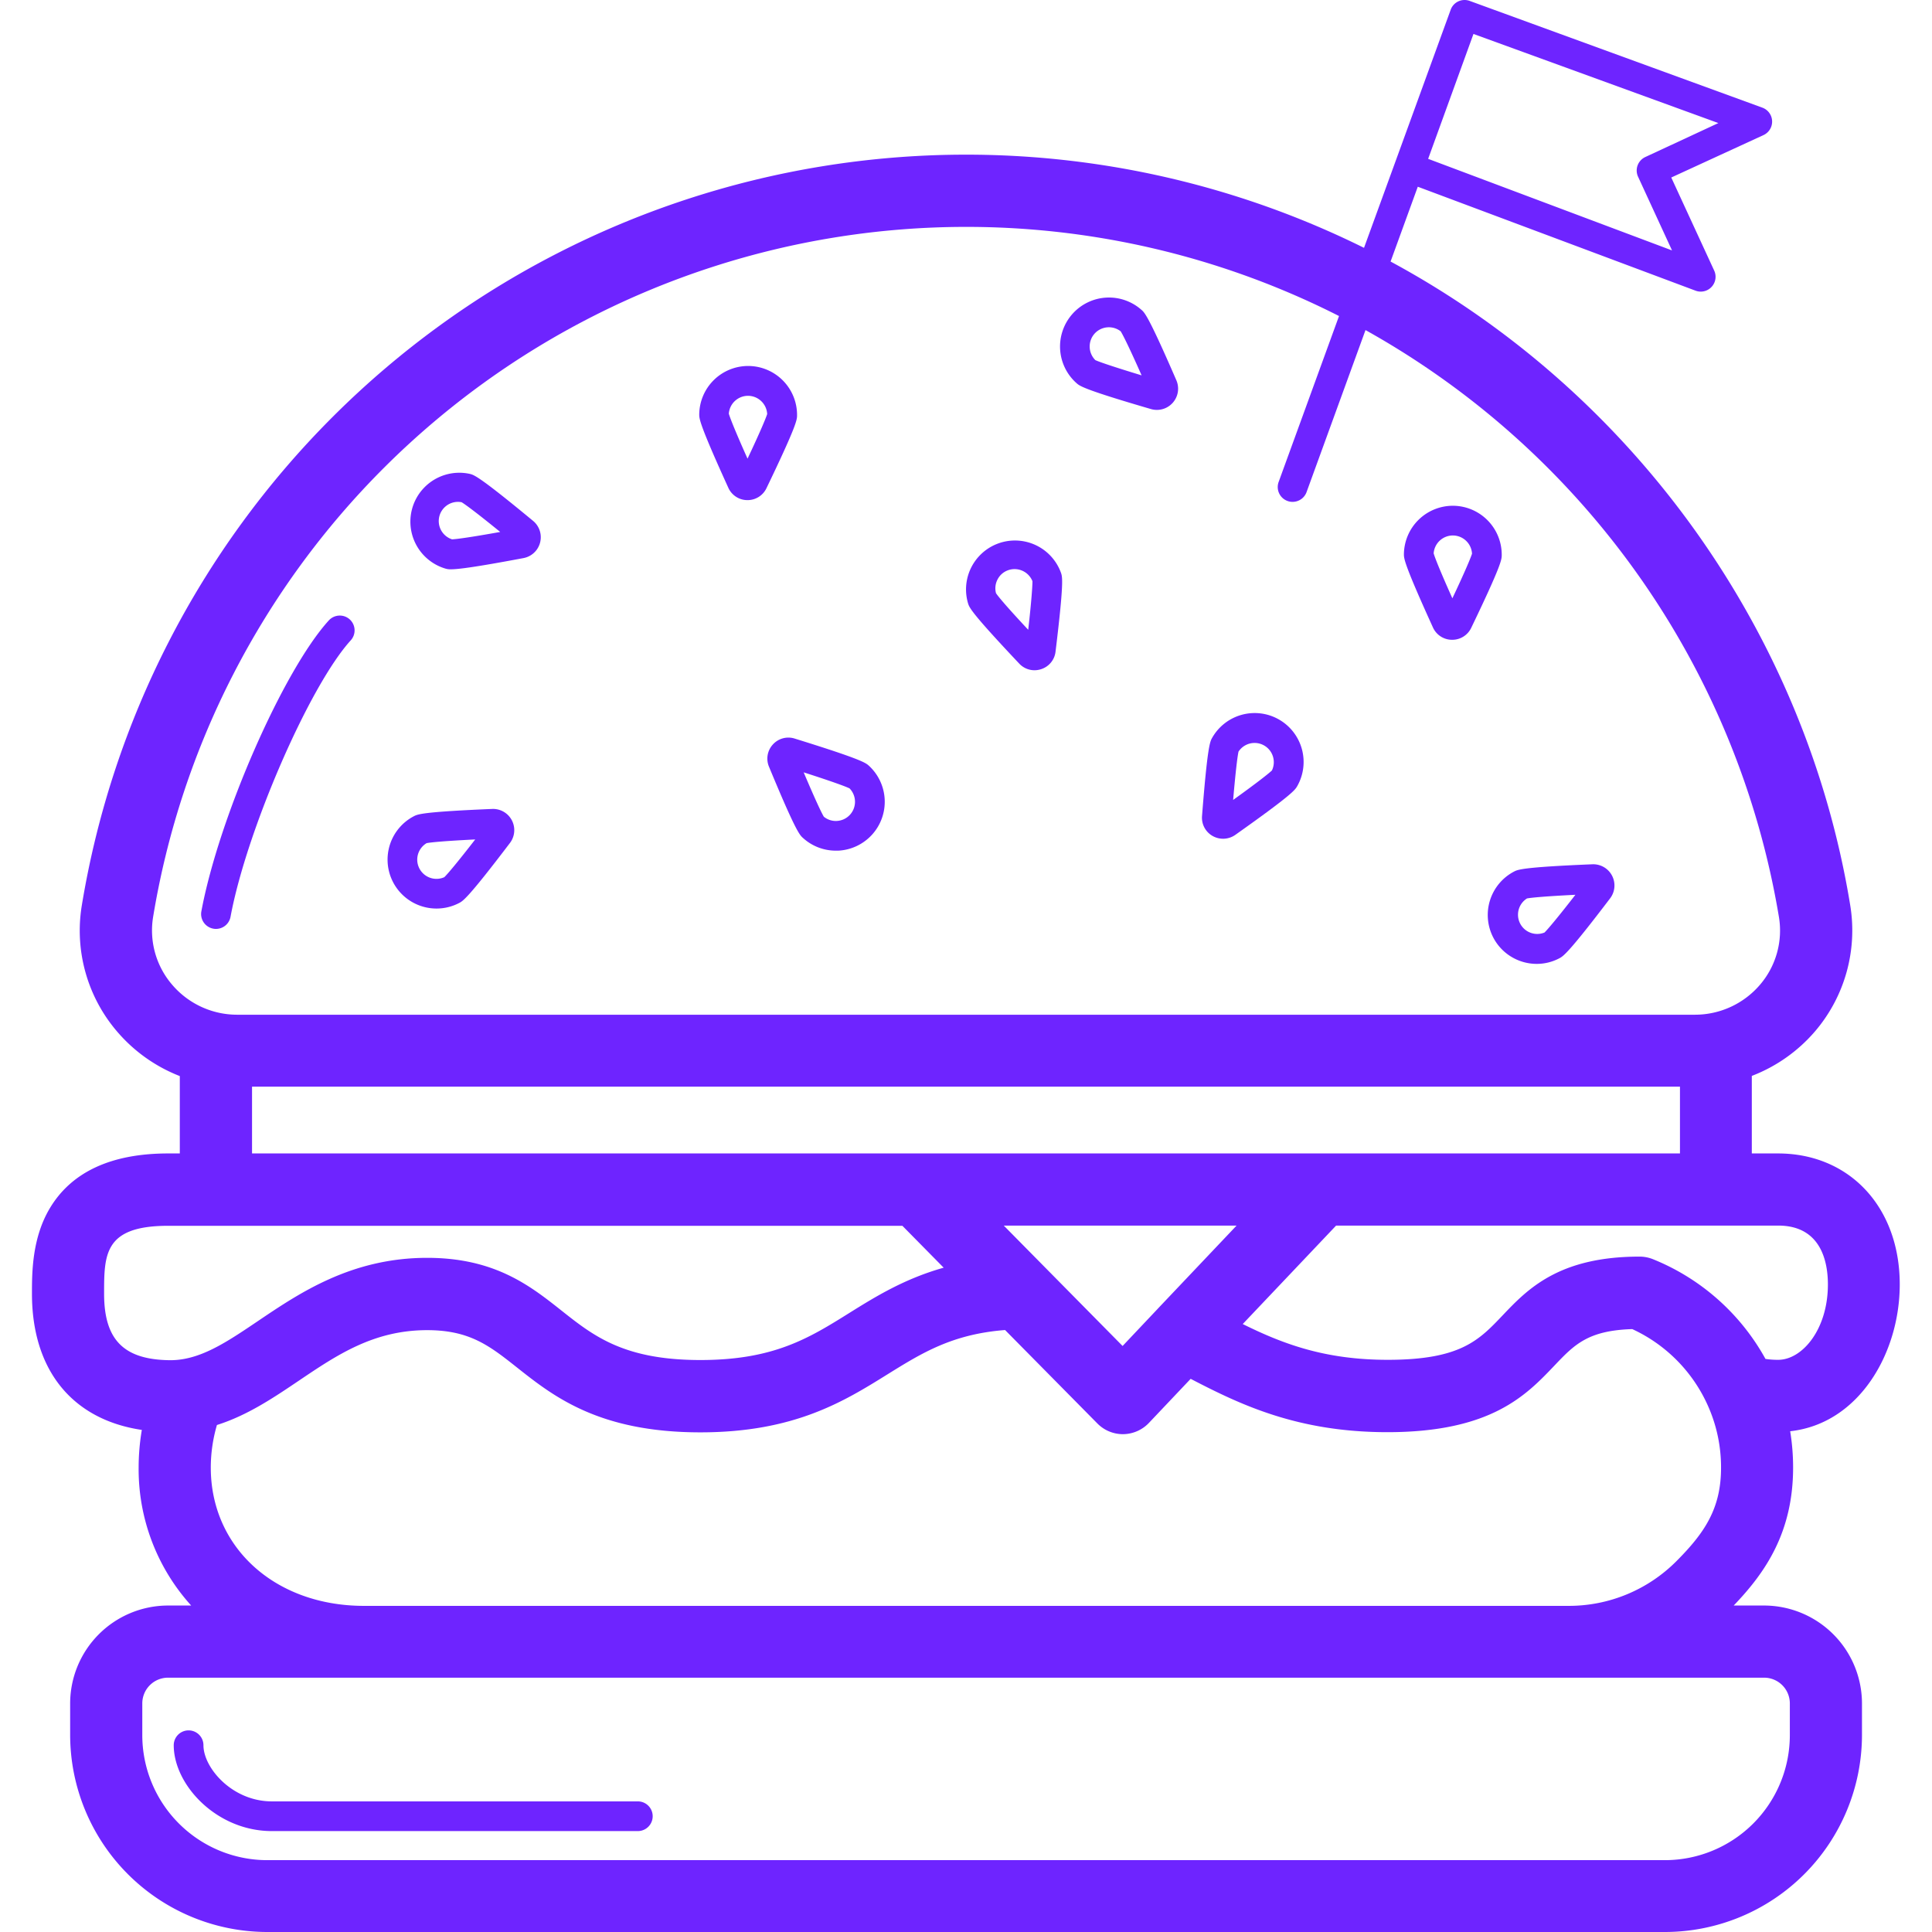<!DOCTYPE svg PUBLIC "-//W3C//DTD SVG 1.1//EN" "http://www.w3.org/Graphics/SVG/1.1/DTD/svg11.dtd">
<!-- Uploaded to: SVG Repo, www.svgrepo.com, Transformed by: SVG Repo Mixer Tools -->
<svg width="800px" height="800px" viewBox="-7.53 0 455.26 455.26" xmlns="http://www.w3.org/2000/svg" fill="#6e24ff">
<g id="SVGRepo_bgCarrier" stroke-width="0"/>
<g id="SVGRepo_tracerCarrier" stroke-linecap="round" stroke-linejoin="round"/>
<g id="SVGRepo_iconCarrier"> <defs> <style>.cls-1{fill:#6e24ff;}</style> </defs> <title/> <g data-name="Capa 2" id="Capa_2"> <g id="Outline"> <g id="Hamburguer"> <path class="cls-1" d="M232.64,156.37a4.93,4.93,0,0,0,3.6,1.57,5.17,5.17,0,0,0,1.58-.26,4.92,4.92,0,0,0,3.38-4.13c2-16.4,1.61-17.57,1.3-18.52a11.53,11.53,0,0,0-21.9,7.2C220.91,143.18,221.3,144.36,232.64,156.37Zm-5.13-19.78a4.47,4.47,0,0,1,2.62-2.26,4.54,4.54,0,0,1,5.63,2.63c0,1.08-.22,4.61-1,11.44-4.68-5-7-7.72-7.59-8.62A4.47,4.47,0,0,1,227.51,136.59Z"/> <path class="cls-1" d="M97.48,134a3.89,3.89,0,0,0,1.24.15c1.66,0,5.59-.47,17.15-2.65h0a5,5,0,0,0,2.25-8.73c-12.73-10.53-13.93-10.84-14.89-11.09A11.53,11.53,0,0,0,97.48,134ZM96,121.66a4.54,4.54,0,0,1,4.39-3.4,4.26,4.26,0,0,1,.86.09c.93.55,3.77,2.67,9.09,7-6.76,1.22-10.26,1.7-11.35,1.74A4.53,4.53,0,0,1,96,121.66Z"/> <path class="cls-1" d="M95.35,214.09a11.46,11.46,0,0,0,5.3-1.3c.89-.46,2-1,12-14.17a5,5,0,0,0-4.17-8c-16.51.69-17.6,1.26-18.49,1.72a11.53,11.53,0,0,0,5.35,21.75ZM91,201.2a4.54,4.54,0,0,1,2-2.52c1.06-.21,4.58-.53,11.45-.87-4.21,5.43-6.5,8.14-7.28,8.89A4.53,4.53,0,0,1,91,201.2Z"/> <path class="cls-1" d="M344.35,220.93a11.55,11.55,0,0,0,10.25,6.2,11.35,11.35,0,0,0,5.3-1.31c.88-.46,2-1,12-14.16a5,5,0,0,0-4.17-8c-16.5.68-17.6,1.26-18.49,1.72A11.54,11.54,0,0,0,344.35,220.93Zm7.9-9.21c1.06-.21,4.58-.53,11.45-.87-4.21,5.43-6.5,8.13-7.28,8.89a4.53,4.53,0,0,1-4.17-8Z"/> <path class="cls-1" d="M174.6,175.42a4.92,4.92,0,0,0-.92,5.26c6.32,15.26,7.24,16.1,8,16.77a11.46,11.46,0,0,0,7.75,3H190a11.53,11.53,0,0,0,7.23-20c-.73-.67-1.65-1.5-17.43-6.39A4.93,4.93,0,0,0,174.6,175.42Zm18.06,10.36a4.52,4.52,0,0,1-3,7.67,4.45,4.45,0,0,1-3.06-1c-.56-.92-2.07-4.12-4.75-10.45C188.37,184.09,191.69,185.3,192.66,185.78Z"/> <path class="cls-1" d="M168.56,117.85h.05A4.93,4.93,0,0,0,173.1,115c7.17-14.88,7.18-16.12,7.19-17.11a11.54,11.54,0,0,0-11.41-11.65h-.11a11.53,11.53,0,0,0-11.53,11.41c0,1,0,2.24,6.84,17.26A4.93,4.93,0,0,0,168.56,117.85Zm.21-24.58h0a4.54,4.54,0,0,1,4.48,4.3c-.32,1-1.69,4.3-4.63,10.51-2.81-6.27-4.11-9.56-4.41-10.6A4.54,4.54,0,0,1,168.77,93.27Z"/> <path class="cls-1" d="M334.61,150.76h.05a4.94,4.94,0,0,0,4.49-2.81c7.17-14.89,7.18-16.13,7.19-17.12a11.54,11.54,0,0,0-11.41-11.65h-.12a11.54,11.54,0,0,0-11.52,11.41c0,1,0,2.24,6.84,17.26A4.93,4.93,0,0,0,334.61,150.76Zm.25-24.58a4.54,4.54,0,0,1,4.48,4.3c-.32,1-1.69,4.3-4.63,10.51-2.81-6.27-4.12-9.56-4.41-10.6A4.54,4.54,0,0,1,334.86,126.18Z"/> <path class="cls-1" d="M278.23,197a5,5,0,0,0,5.33-.27c13.49-9.54,14.1-10.62,14.59-11.48a11.53,11.53,0,0,0-4.33-15.72h0a11.52,11.52,0,0,0-15.72,4.34c-.49.86-1.1,1.94-2.38,18.41A4.93,4.93,0,0,0,278.23,197Zm6.1-19.91a4.53,4.53,0,0,1,7.86,4.46c-.78.75-3.56,2.94-9.14,6.95C283.64,181.62,284.08,178.11,284.33,177.06Z"/> <path class="cls-1" d="M246.15,90.29c.74.66,1.67,1.48,17.53,6.1a5,5,0,0,0,6-6.76c-6.57-15.15-7.5-16-8.25-16.63a11.53,11.53,0,0,0-16.27,1A11.54,11.54,0,0,0,246.15,90.29Zm4.22-11.64a4.54,4.54,0,0,1,6.18-.58c.58.92,2.15,4.09,4.93,10.38-6.58-2-9.92-3.14-10.9-3.59A4.54,4.54,0,0,1,250.37,78.65Z"/> <path class="cls-1" d="M408.16,378.33H401c7.47-7.78,14-17.26,14-32.52a52.84,52.84,0,0,0-.69-8.55c16.23-1.78,25.82-18.44,25.82-34.59,0-18.18-11.81-30.87-28.71-30.87h-6.15V253.53A37.2,37.2,0,0,0,420.19,243a36.58,36.58,0,0,0,8.28-29.62C418,149.13,377.58,92.61,320.15,61.63L326.56,44,392,68.49a3.49,3.49,0,0,0,4.4-4.74L386.29,41.83l21.74-10a3.5,3.5,0,0,0-.27-6.46L338.78.21a3.51,3.51,0,0,0-2.68.12,3.45,3.45,0,0,0-1.8,2l-13.1,36v0l-7.31,20.07a211.18,211.18,0,0,0-302.15,155A36.55,36.55,0,0,0,20,243a37.17,37.17,0,0,0,14.84,10.57V271.8H32.11c-13.36,0-22.73,4.32-27.86,12.85C0,291.72,0,299.94,0,304.85c0,18.06,9.55,29.67,25.89,32.1a53.33,53.33,0,0,0-.75,8.86,47.85,47.85,0,0,0,12.38,32.52H32A23.1,23.1,0,0,0,9,401.4v7.43a46.49,46.49,0,0,0,46.44,46.43H384.8a46.48,46.48,0,0,0,46.43-46.43V401.4A23.1,23.1,0,0,0,408.16,378.33ZM339.68,8l57.71,21-17.21,8a3.5,3.5,0,0,0-1.71,4.65l8,17.36L329,37.43ZM423.2,302.67c0,10.62-6.06,17.76-11.71,17.76a19.42,19.42,0,0,1-3-.21A52.84,52.84,0,0,0,382,296.73a8.45,8.45,0,0,0-3.18-.62h0c-19.11,0-26.45,7.72-32.34,13.92-5.53,5.81-9.9,10.4-27,10.4-14.87,0-24.79-3.79-34.17-8.43l22-23.2H411.49C421.68,288.8,423.2,297.49,423.2,302.67Zm-184.46-4h0L229,288.8h54.86l-18.6,19.62,0,0-.06.07h0L257,317.17ZM51.86,256.06H388.34V271.8H51.86ZM33,232a19.62,19.62,0,0,1-4.46-15.87A194.19,194.19,0,0,1,308,74.47l-14.23,39.1a3.49,3.49,0,0,0,2.09,4.48,3.37,3.37,0,0,0,1.2.21,3.5,3.5,0,0,0,3.29-2.3l13.89-38.18a195.07,195.07,0,0,1,97.42,138.3A19.61,19.61,0,0,1,407.24,232a20.16,20.16,0,0,1-15.37,7.11H48.33A20.13,20.13,0,0,1,33,232Zm-16,72.9c0-9.32,0-16.05,15.11-16.05h173l9.73,9.87c-9.22,2.6-16,6.78-22.2,10.65-9.59,6-17.87,11.11-35.13,11.11-18,0-25.15-5.65-32.7-11.63-7.37-5.84-15.72-12.45-31.68-12.45-17.8,0-30,8.23-39.81,14.85-6.34,4.28-11.83,8-17.63,9h0a17.92,17.92,0,0,1-3.09.27C21.66,320.43,17,315.77,17,304.85Zm25.14,41a35.76,35.76,0,0,1,1.45-10.11c7.16-2.26,13.29-6.39,19.25-10.41,9.1-6.14,17.7-11.94,30.3-11.94,10,0,14.69,3.68,21.12,8.77,8.61,6.82,19.33,15.31,43.26,15.31,22.11,0,33.8-7.27,44.1-13.68,8.13-5.05,15.26-9.46,27.69-10.43l21.73,22a8.44,8.44,0,0,0,6,2.54h.08a8.51,8.51,0,0,0,6.09-2.66l9.83-10.38c11.7,6.08,25.17,12.57,46.37,12.57,24.42,0,32.69-8.7,39.34-15.68,4.7-4.94,7.88-8.28,18.35-8.61a36,36,0,0,1,17.66,17.69h0a35.53,35.53,0,0,1,3.26,15c0,9.58-3.86,15.32-10.52,22a35.76,35.76,0,0,1-25.43,10.53h-284C57.25,378.33,42.14,364.65,42.14,345.81Zm372.09,63a29.46,29.46,0,0,1-29.43,29.43H55.41A29.47,29.47,0,0,1,26,408.83V401.4A6.07,6.07,0,0,1,32,395.33H408.16a6.07,6.07,0,0,1,6.07,6.07Z"/> <path class="cls-1" d="M74.93,146a3.5,3.5,0,0,0-5,.22C59.22,158,44.05,192.56,39.92,214.75a3.5,3.5,0,0,0,2.8,4.08,2.86,2.86,0,0,0,.65.06A3.49,3.49,0,0,0,46.8,216c3.8-20.41,18.63-54.5,28.35-65.14A3.5,3.5,0,0,0,74.93,146Z"/> <path class="cls-1" d="M142.77,424.48H56.53c-9.35,0-16.12-7.9-16.12-13.23a3.5,3.5,0,0,0-7,0c0,9.35,10.1,20.23,23.12,20.23h86.24a3.5,3.5,0,0,0,0-7Z"/> </g> </g> </g> </g>
</svg>